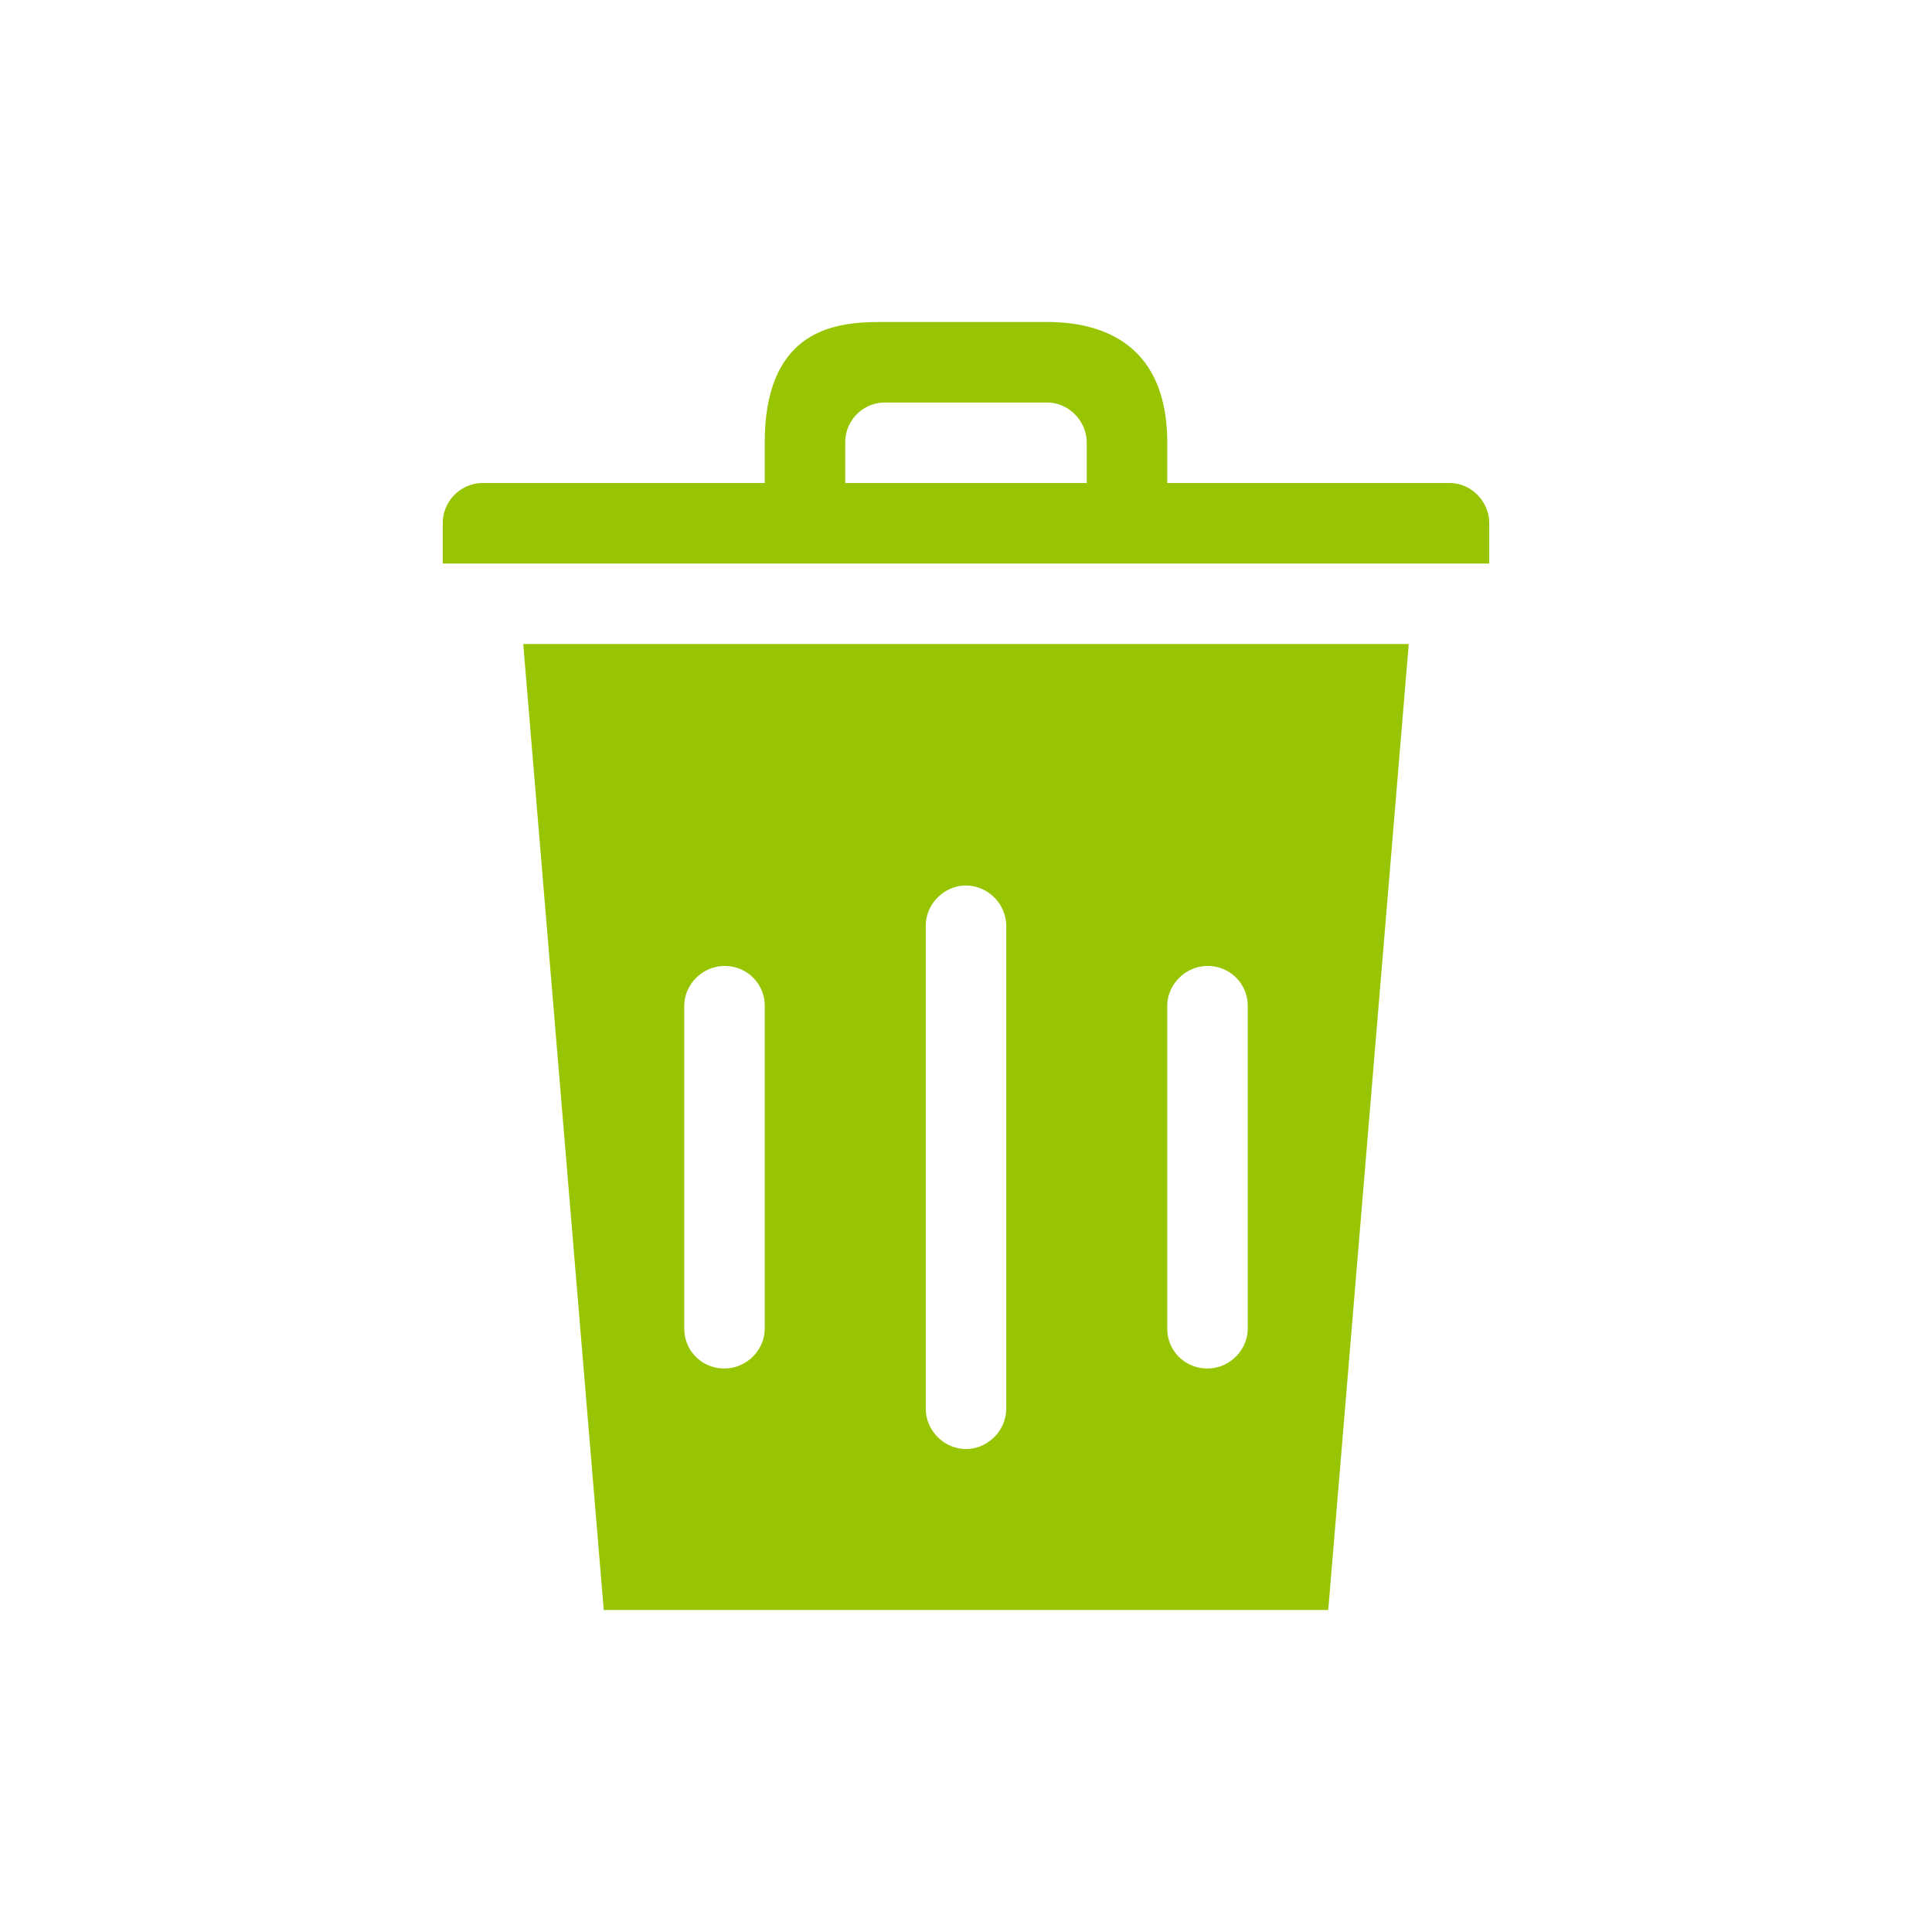 <svg xmlns="http://www.w3.org/2000/svg" width="24" height="24" viewBox="0 0 24 24">
    <path fill="#97C501" fill-rule="evenodd" d="M9.5 6v-.5c0-1.5 1-1.5 1.495-1.5h2.01c.495 0 1.495.134 1.495 1.5V6h3.506c.273 0 .494.232.494.5V7h-13v-.5a.5.5 0 0 1 .494-.5H9.5zm-3 2h11l-1 12h-9l-1-12zm2 4.498v4.004c0 .283.224.498.5.498.268 0 .5-.223.5-.498v-4.004A.494.494 0 0 0 9 12c-.268 0-.5.223-.5.498zm3-.995v5.994c0 .27.224.503.5.503.268 0 .5-.225.5-.503v-5.994A.507.507 0 0 0 12 11c-.268 0-.5.225-.5.503zm3 .995v4.004c0 .283.224.498.5.498.268 0 .5-.223.5-.498v-4.004A.494.494 0 0 0 15 12c-.268 0-.5.223-.5.498zm-4-6.998V6h3v-.5c0-.268-.222-.5-.495-.5h-2.01a.494.494 0 0 0-.495.5z"/>
</svg>
